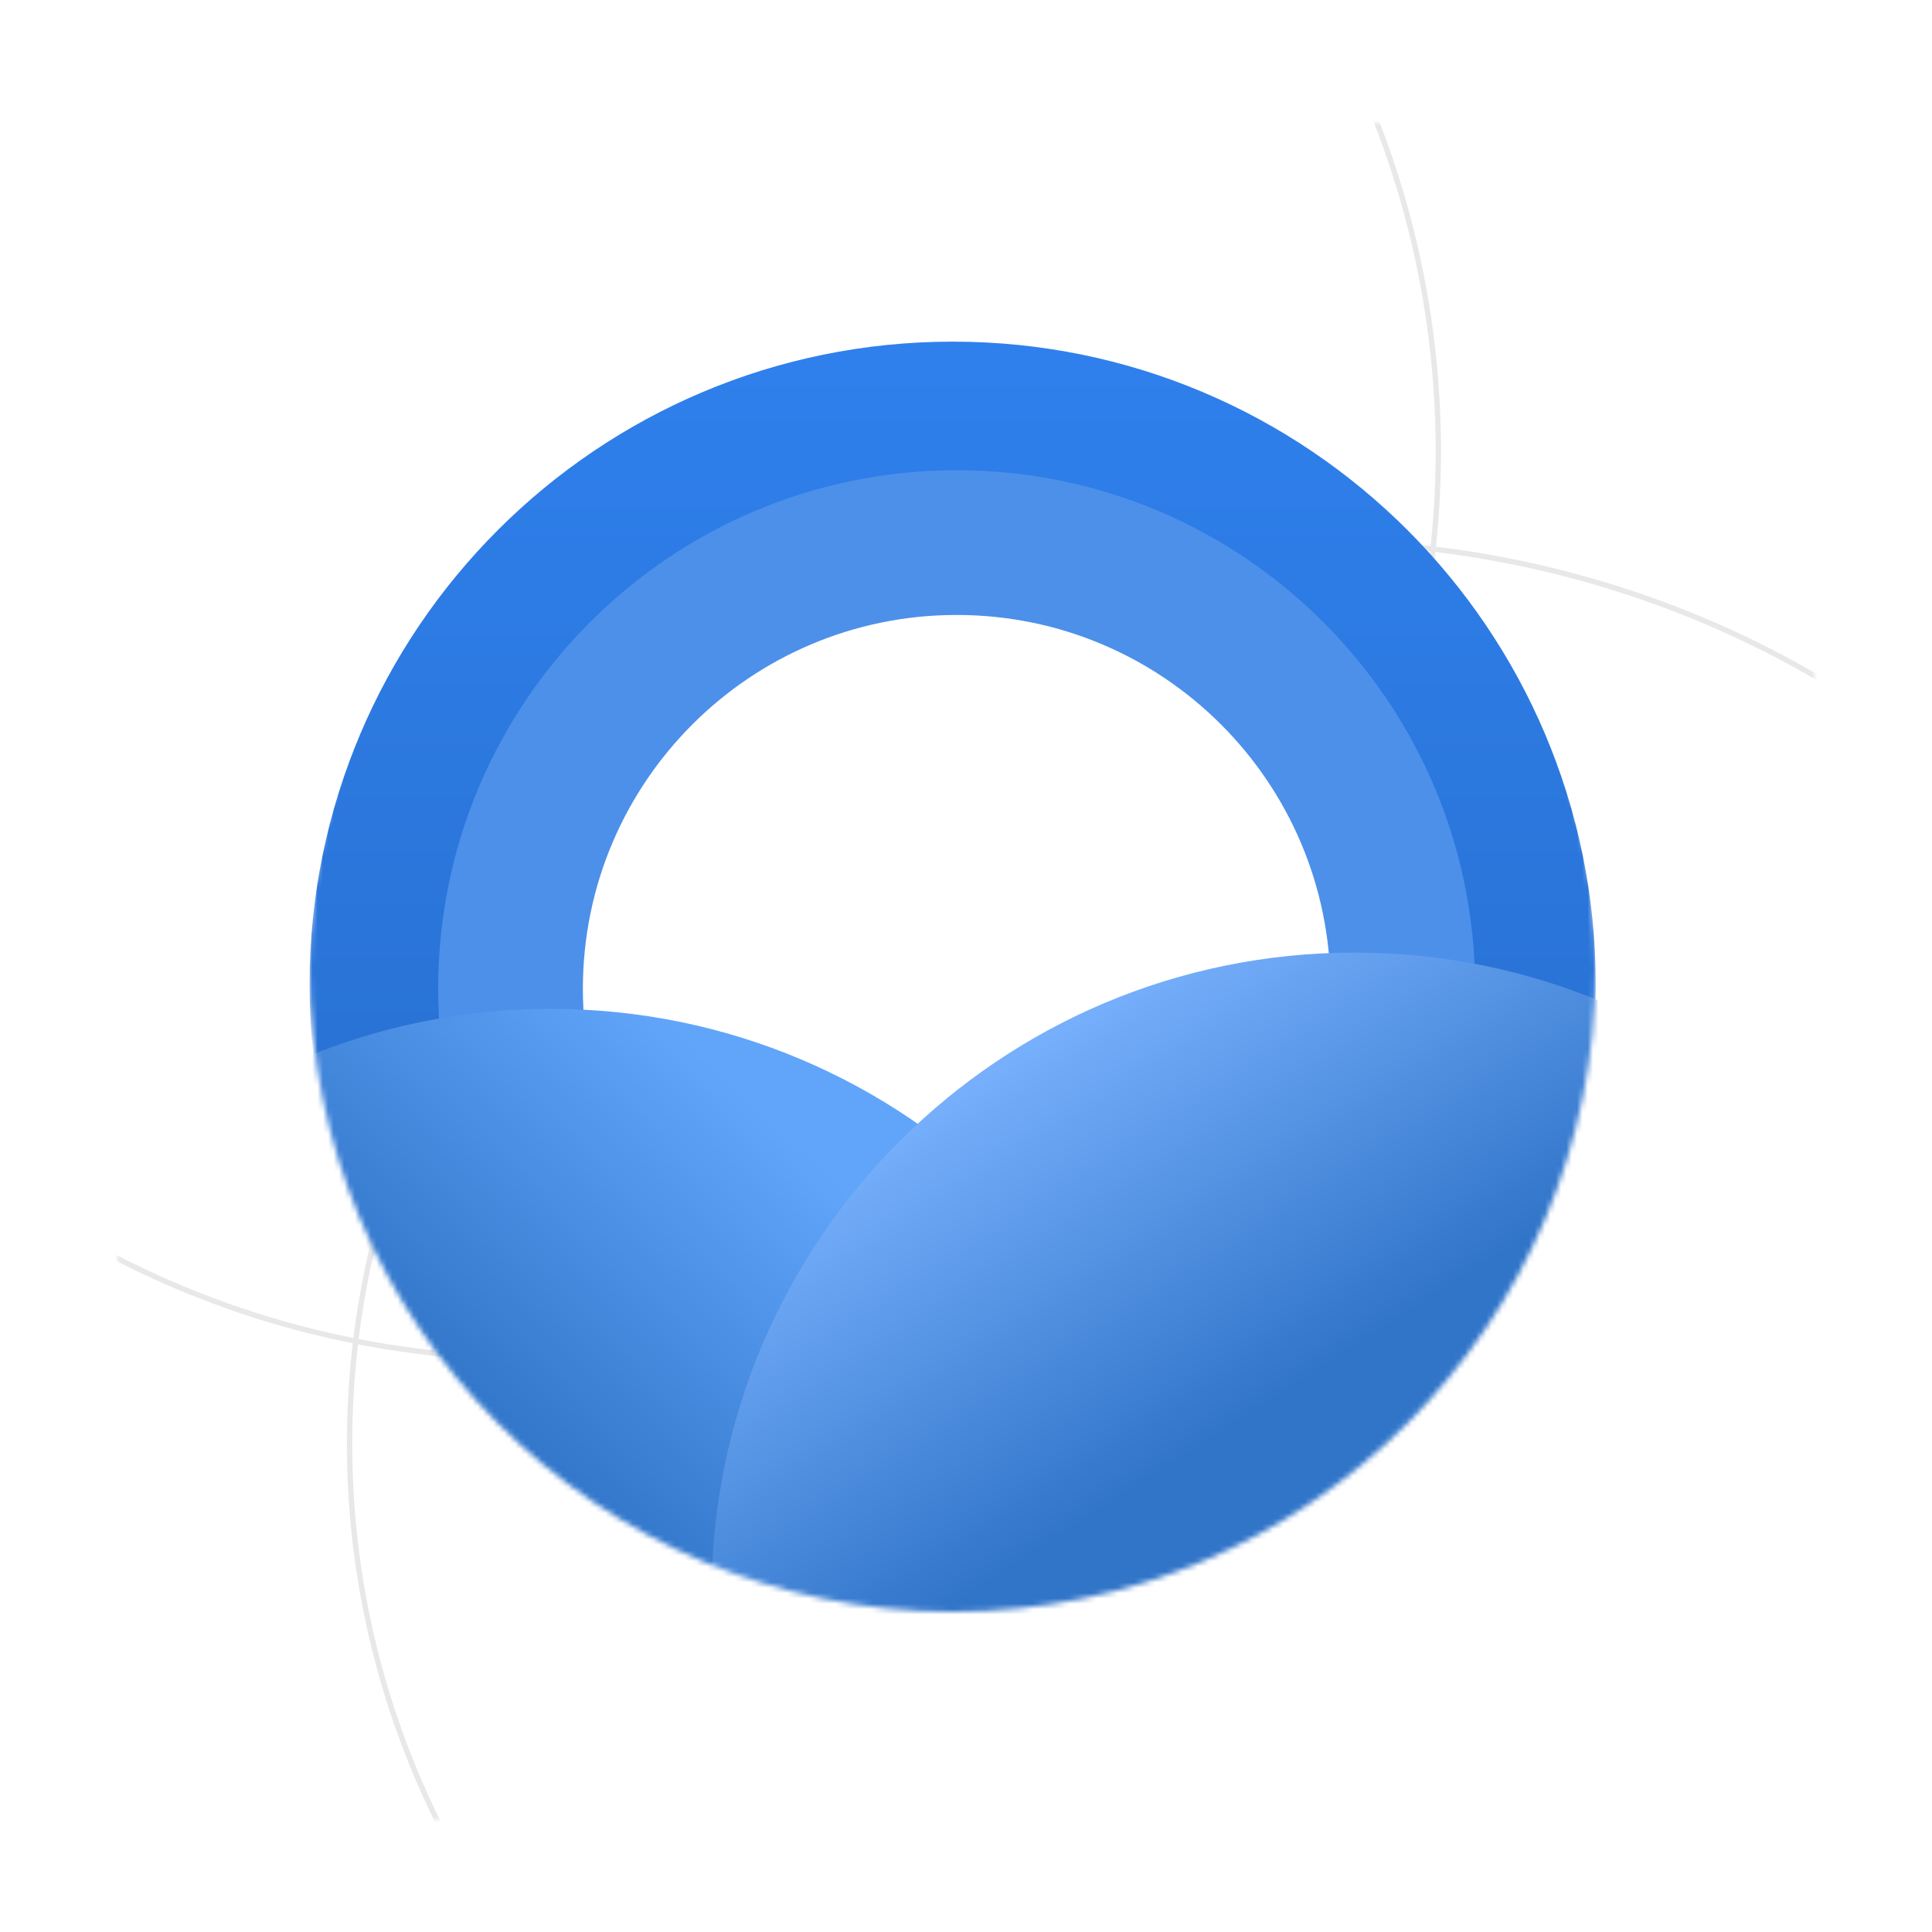 <svg width="362" height="362" viewBox="0 0 362 362" fill="none" xmlns="http://www.w3.org/2000/svg">
<g filter="url(#filter0_dd)">
<mask id="mask0" mask-type="alpha" maskUnits="userSpaceOnUse" x="22" y="18" width="318" height="318">
<rect x="22" y="18" width="318" height="318" rx="43" fill="white"/>
<rect x="22" y="18" width="318" height="318" rx="43" stroke="#E8E8E8"/>
</mask>
<g mask="url(#mask0)">
<rect x="0.5" y="-17.5" width="407" height="419" fill="white" stroke="#E8E8E8"/>
<path d="M425.5 265.5C425.5 358.807 344.941 434.5 245.5 434.5C146.059 434.5 65.5 358.807 65.5 265.5C65.5 172.193 146.059 96.5 245.5 96.5C344.941 96.5 425.5 172.193 425.5 265.5Z" stroke="#E8E8E8"/>
<circle cx="99.5" cy="79.5" r="170" stroke="#E8E8E8"/>
</g>
</g>
<g filter="url(#filter1_d)">
<mask id="mask1" mask-type="alpha" maskUnits="userSpaceOnUse" x="58" y="57" width="241" height="241">
<circle cx="178.5" cy="177.5" r="120.5" fill="#E0E0E0"/>
</mask>
<g mask="url(#mask1)">
<path d="M299 180.512C299 247.063 245.05 301.012 178.5 301.012C111.95 301.012 58 247.063 58 180.512C58 113.962 111.95 60.013 178.5 60.013C245.05 60.013 299 113.962 299 180.512Z" fill="url(#paint0_linear)"/>
<path d="M276.406 181.266C276.406 234.922 232.909 278.419 179.253 278.419C125.597 278.419 82.1 234.922 82.1 181.266C82.1 127.609 125.597 84.112 179.253 84.112C232.909 84.112 276.406 127.609 276.406 181.266Z" fill="#4C90EA"/>
<g filter="url(#filter2_d)">
<path d="M249.294 181.266C249.294 219.948 217.936 251.306 179.253 251.306C140.571 251.306 109.213 219.948 109.213 181.266C109.213 142.583 140.571 111.225 179.253 111.225C217.936 111.225 249.294 142.583 249.294 181.266Z" fill="white"/>
</g>
<g filter="url(#filter3_d)">
<path d="M223.688 305.531C223.688 372.082 169.738 426.031 103.188 426.031C36.637 426.031 -17.312 372.082 -17.312 305.531C-17.312 238.981 36.637 185.031 103.188 185.031C169.738 185.031 223.688 238.981 223.688 305.531Z" fill="url(#paint1_linear)"/>
</g>
<g filter="url(#filter4_d)">
<path d="M374.312 294.988C374.312 361.538 320.363 415.488 253.812 415.488C187.262 415.488 133.312 361.538 133.312 294.988C133.312 228.437 187.262 174.488 253.812 174.488C320.363 174.488 374.312 228.437 374.312 294.988Z" fill="url(#paint2_linear)"/>
</g>
</g>
</g>
<defs>
<filter id="filter0_dd" x="0" y="0" width="362" height="362" filterUnits="userSpaceOnUse" color-interpolation-filters="sRGB">
<feFlood flood-opacity="0" result="BackgroundImageFix"/>
<feColorMatrix in="SourceAlpha" type="matrix" values="0 0 0 0 0 0 0 0 0 0 0 0 0 0 0 0 0 0 127 0"/>
<feOffset dy="1"/>
<feGaussianBlur stdDeviation="1.5"/>
<feColorMatrix type="matrix" values="0 0 0 0 0 0 0 0 0 0 0 0 0 0 0 0 0 0 0.01 0"/>
<feBlend mode="normal" in2="BackgroundImageFix" result="effect1_dropShadow"/>
<feColorMatrix in="SourceAlpha" type="matrix" values="0 0 0 0 0 0 0 0 0 0 0 0 0 0 0 0 0 0 127 0"/>
<feOffset dy="4"/>
<feGaussianBlur stdDeviation="11"/>
<feColorMatrix type="matrix" values="0 0 0 0 0 0 0 0 0 0 0 0 0 0 0 0 0 0 0.25 0"/>
<feBlend mode="normal" in2="effect1_dropShadow" result="effect2_dropShadow"/>
<feBlend mode="normal" in="SourceGraphic" in2="effect2_dropShadow" result="shape"/>
</filter>
<filter id="filter1_d" x="54" y="57" width="249" height="249" filterUnits="userSpaceOnUse" color-interpolation-filters="sRGB">
<feFlood flood-opacity="0" result="BackgroundImageFix"/>
<feColorMatrix in="SourceAlpha" type="matrix" values="0 0 0 0 0 0 0 0 0 0 0 0 0 0 0 0 0 0 127 0"/>
<feOffset dy="4"/>
<feGaussianBlur stdDeviation="2"/>
<feColorMatrix type="matrix" values="0 0 0 0 0 0 0 0 0 0 0 0 0 0 0 0 0 0 0.25 0"/>
<feBlend mode="normal" in2="BackgroundImageFix" result="effect1_dropShadow"/>
<feBlend mode="normal" in="SourceGraphic" in2="effect1_dropShadow" result="shape"/>
</filter>
<filter id="filter2_d" x="103.213" y="105.225" width="152.081" height="152.081" filterUnits="userSpaceOnUse" color-interpolation-filters="sRGB">
<feFlood flood-opacity="0" result="BackgroundImageFix"/>
<feColorMatrix in="SourceAlpha" type="matrix" values="0 0 0 0 0 0 0 0 0 0 0 0 0 0 0 0 0 0 127 0"/>
<feOffset/>
<feGaussianBlur stdDeviation="3"/>
<feColorMatrix type="matrix" values="0 0 0 0 0 0 0 0 0 0 0 0 0 0 0 0 0 0 0.25 0"/>
<feBlend mode="normal" in2="BackgroundImageFix" result="effect1_dropShadow"/>
<feBlend mode="normal" in="SourceGraphic" in2="effect1_dropShadow" result="shape"/>
</filter>
<filter id="filter3_d" x="-23.312" y="179.031" width="253" height="253" filterUnits="userSpaceOnUse" color-interpolation-filters="sRGB">
<feFlood flood-opacity="0" result="BackgroundImageFix"/>
<feColorMatrix in="SourceAlpha" type="matrix" values="0 0 0 0 0 0 0 0 0 0 0 0 0 0 0 0 0 0 127 0"/>
<feOffset/>
<feGaussianBlur stdDeviation="3"/>
<feColorMatrix type="matrix" values="0 0 0 0 0 0 0 0 0 0 0 0 0 0 0 0 0 0 0.25 0"/>
<feBlend mode="normal" in2="BackgroundImageFix" result="effect1_dropShadow"/>
<feBlend mode="normal" in="SourceGraphic" in2="effect1_dropShadow" result="shape"/>
</filter>
<filter id="filter4_d" x="127.312" y="168.488" width="253" height="253" filterUnits="userSpaceOnUse" color-interpolation-filters="sRGB">
<feFlood flood-opacity="0" result="BackgroundImageFix"/>
<feColorMatrix in="SourceAlpha" type="matrix" values="0 0 0 0 0 0 0 0 0 0 0 0 0 0 0 0 0 0 127 0"/>
<feOffset/>
<feGaussianBlur stdDeviation="3"/>
<feColorMatrix type="matrix" values="0 0 0 0 0 0 0 0 0 0 0 0 0 0 0 0 0 0 0.25 0"/>
<feBlend mode="normal" in2="BackgroundImageFix" result="effect1_dropShadow"/>
<feBlend mode="normal" in="SourceGraphic" in2="effect1_dropShadow" result="shape"/>
</filter>
<linearGradient id="paint0_linear" x1="178.5" y1="60.013" x2="178.5" y2="301.012" gradientUnits="userSpaceOnUse">
<stop stop-color="#2F80ED"/>
<stop offset="1" stop-color="#2468C2"/>
</linearGradient>
<linearGradient id="paint1_linear" x1="137.5" y1="199.5" x2="83" y2="257" gradientUnits="userSpaceOnUse">
<stop stop-color="#60A5FA"/>
<stop offset="1" stop-color="#3175C9"/>
</linearGradient>
<linearGradient id="paint2_linear" x1="244.5" y1="254.5" x2="198" y2="182" gradientUnits="userSpaceOnUse">
<stop stop-color="#3175C9"/>
<stop offset="1" stop-color="#7BB3FF"/>
</linearGradient>
</defs>
</svg>
